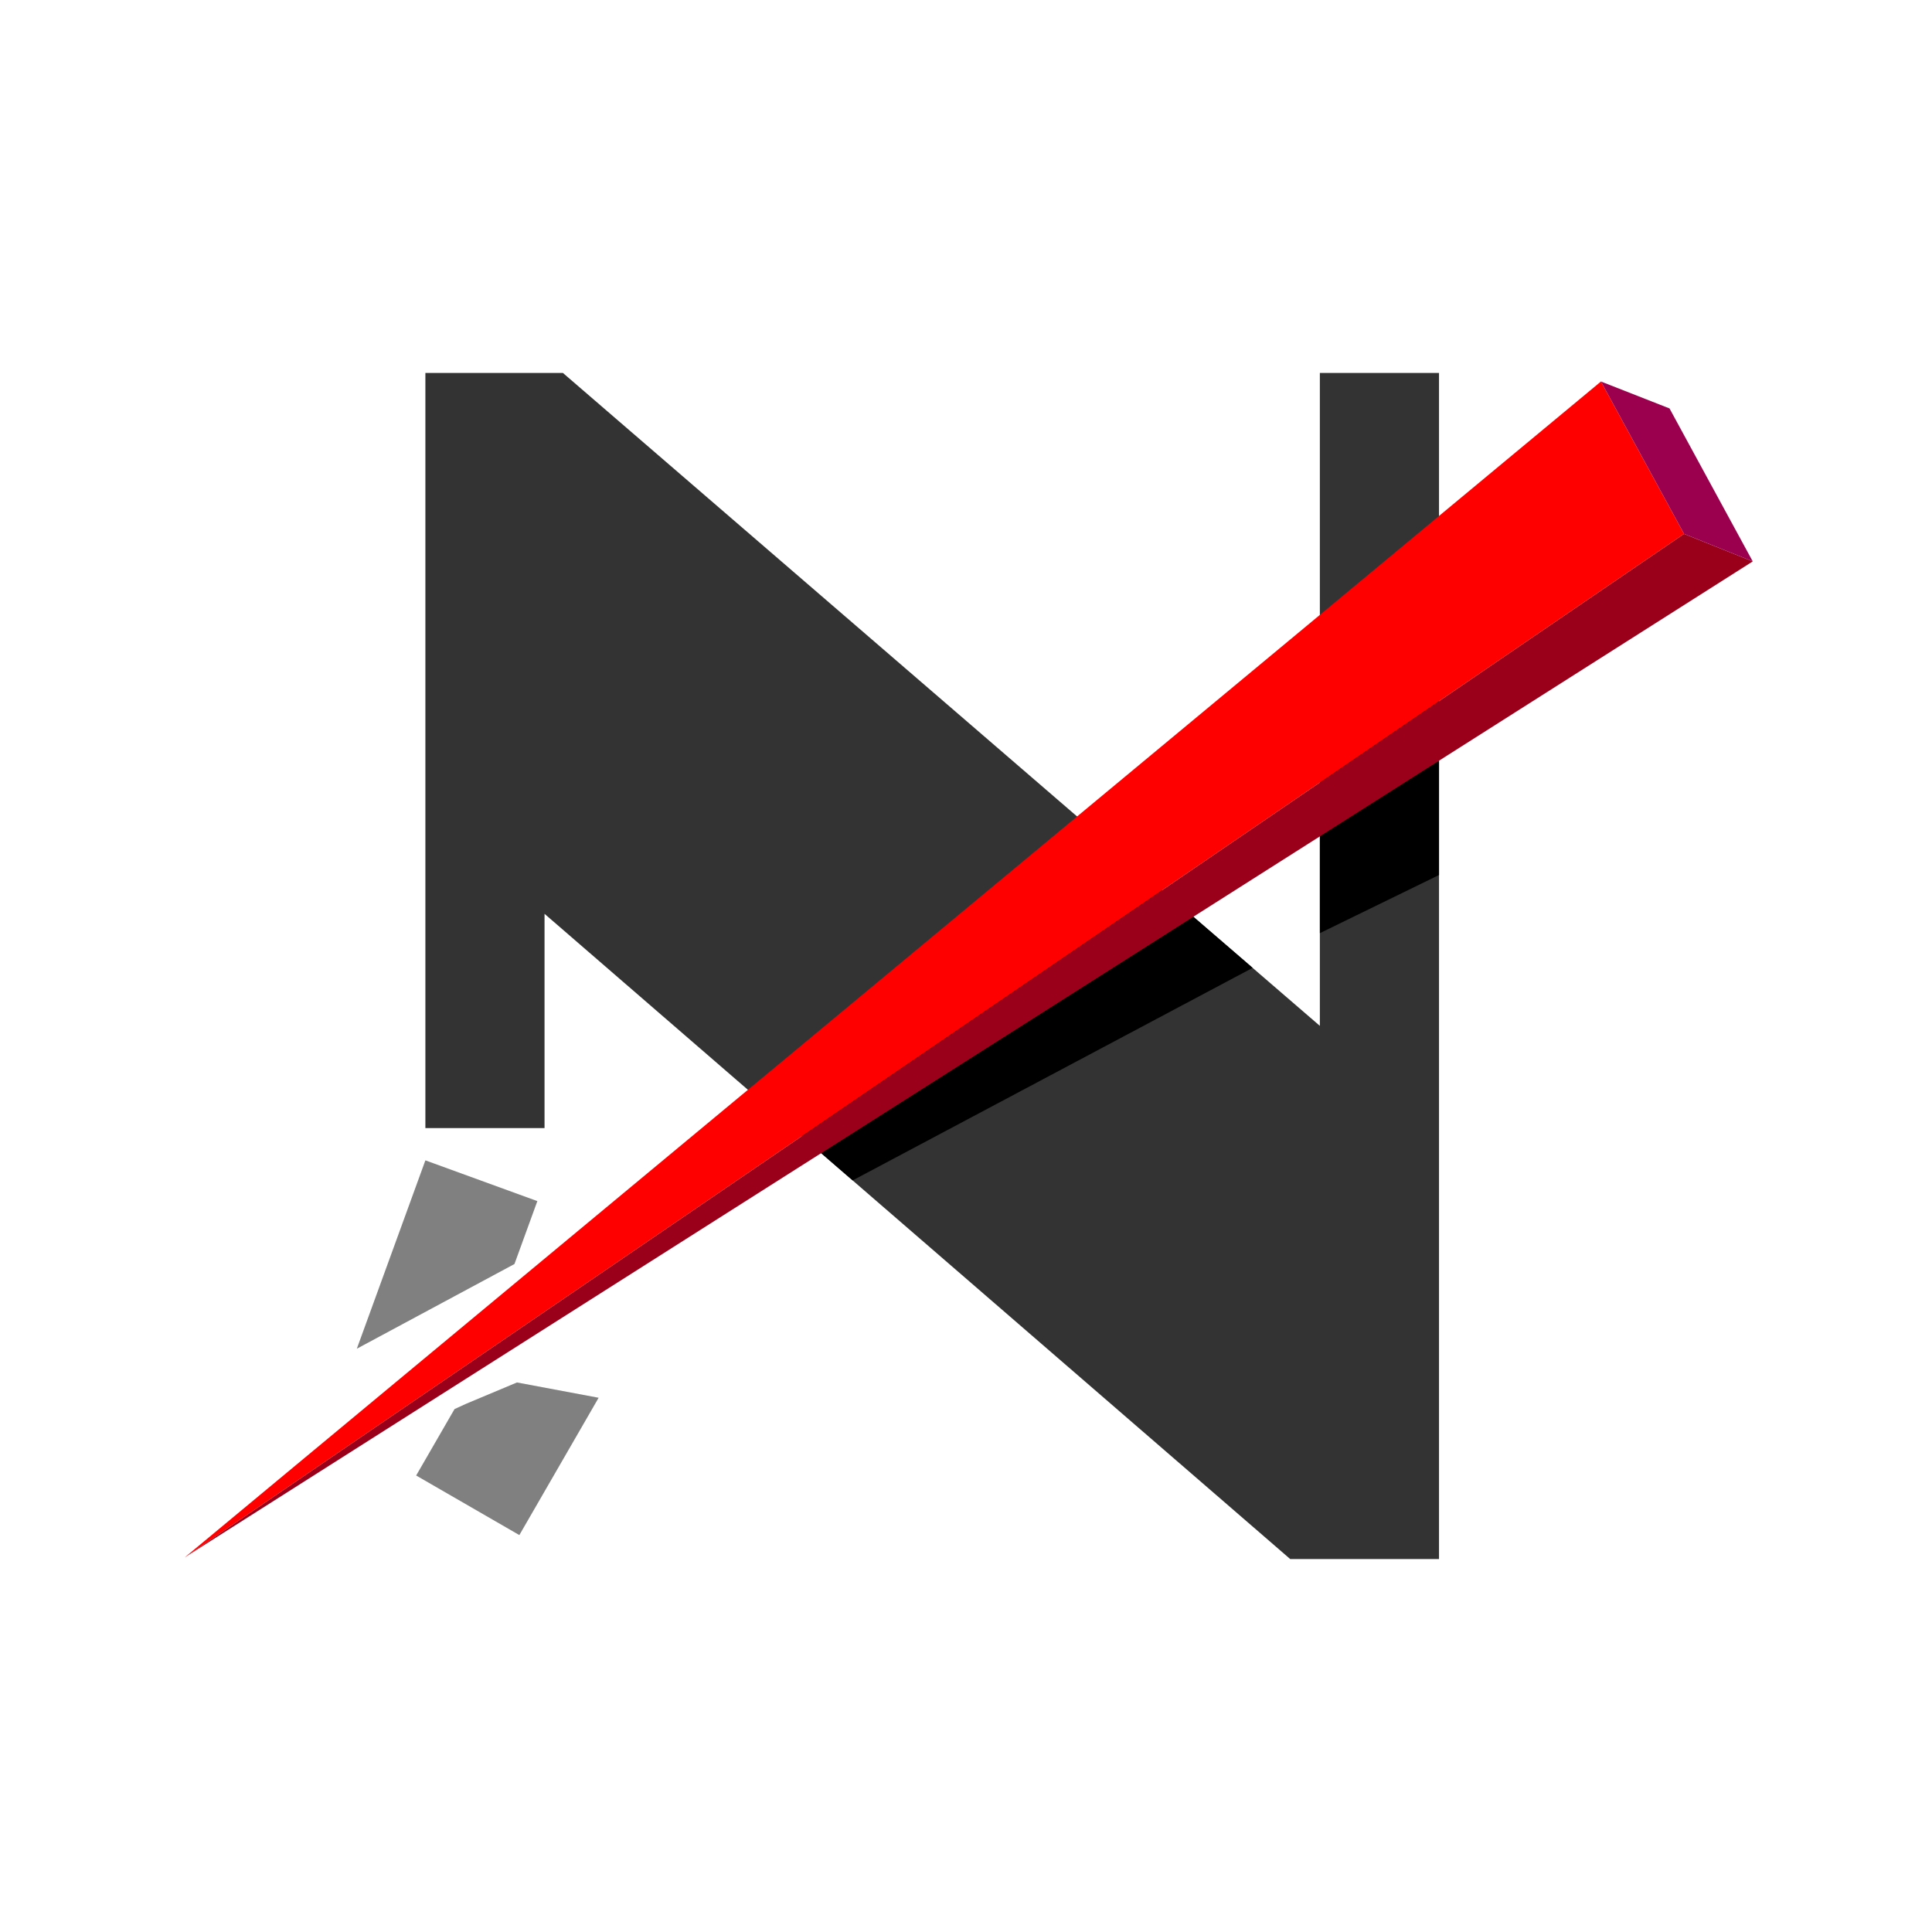 <?xml version="1.0" encoding="UTF-8"?>
<!DOCTYPE svg PUBLIC "-//W3C//DTD SVG 1.1//EN" "http://www.w3.org/Graphics/SVG/1.1/DTD/svg11.dtd">
<!-- Creator: CorelDRAW 2020 (64-Bit Versión de evaluación) -->
<svg xmlns="http://www.w3.org/2000/svg" xml:space="preserve" width="112.001mm" height="112.001mm" version="1.1" style="shape-rendering:geometricPrecision; text-rendering:geometricPrecision; image-rendering:optimizeQuality; fill-rule:evenodd; clip-rule:evenodd"
viewBox="0 0 825.33 825.33"
 xmlns:xlink="http://www.w3.org/1999/xlink"
 xmlns:xodm="http://www.corel.com/coreldraw/odm/2003">
 <defs>
  <style type="text/css">
   <![CDATA[
    .str0 {stroke:white;stroke-width:1.47;stroke-miterlimit:22.926}
    .fil2 {fill:black}
    .fil3 {fill:gray}
    .fil5 {fill:#9A0019}
    .fil6 {fill:#9A004D}
    .fil4 {fill:red}
    .fil0 {fill:white}
    .fil1 {fill:#333333;fill-rule:nonzero}
   ]]>
  </style>
 </defs>
 <g id="Capa_x0020_1">
  <circle class="fil0 str0" cx="412.66" cy="412.66" r="411.93"/>
  <polygon class="fil1" points="614.73,666.01 551.17,666.01 232.62,390.38 232.62,481.91 181.72,481.91 181.72,159.32 240.47,159.32 563.83,438.24 563.83,159.32 614.73,159.32 "/>
  <path class="fil2" d="M350.73 492.58l159.01 -101 25.38 21.88 -170.88 90.8 -13.5 -11.68zm213.1 -135.63l50.9 -32.07 0 48.92 -50.9 24.84 0 -41.7z"/>
  <polygon class="fil3" points="221.86,655.77 177.78,630.32 194.17,601.94 199.09,599.69 220.85,590.57 255.73,597.11 "/>
  <polygon class="fil3" points="219.77,539.98 152.43,576.16 181.72,495.69 229.55,513.1 "/>
  <g id="_1728925534144">
   <polygon class="fil4" points="683.9,162.98 78.93,665.3 719.41,228.07 "/>
   <polygon class="fil5" points="719.41,228.07 78.93,665.3 748.75,239.83 "/>
   <polygon class="fil6" points="719.41,228.07 748.75,239.83 713.2,174.48 683.9,162.98 "/>
  </g>
 </g>
</svg>
